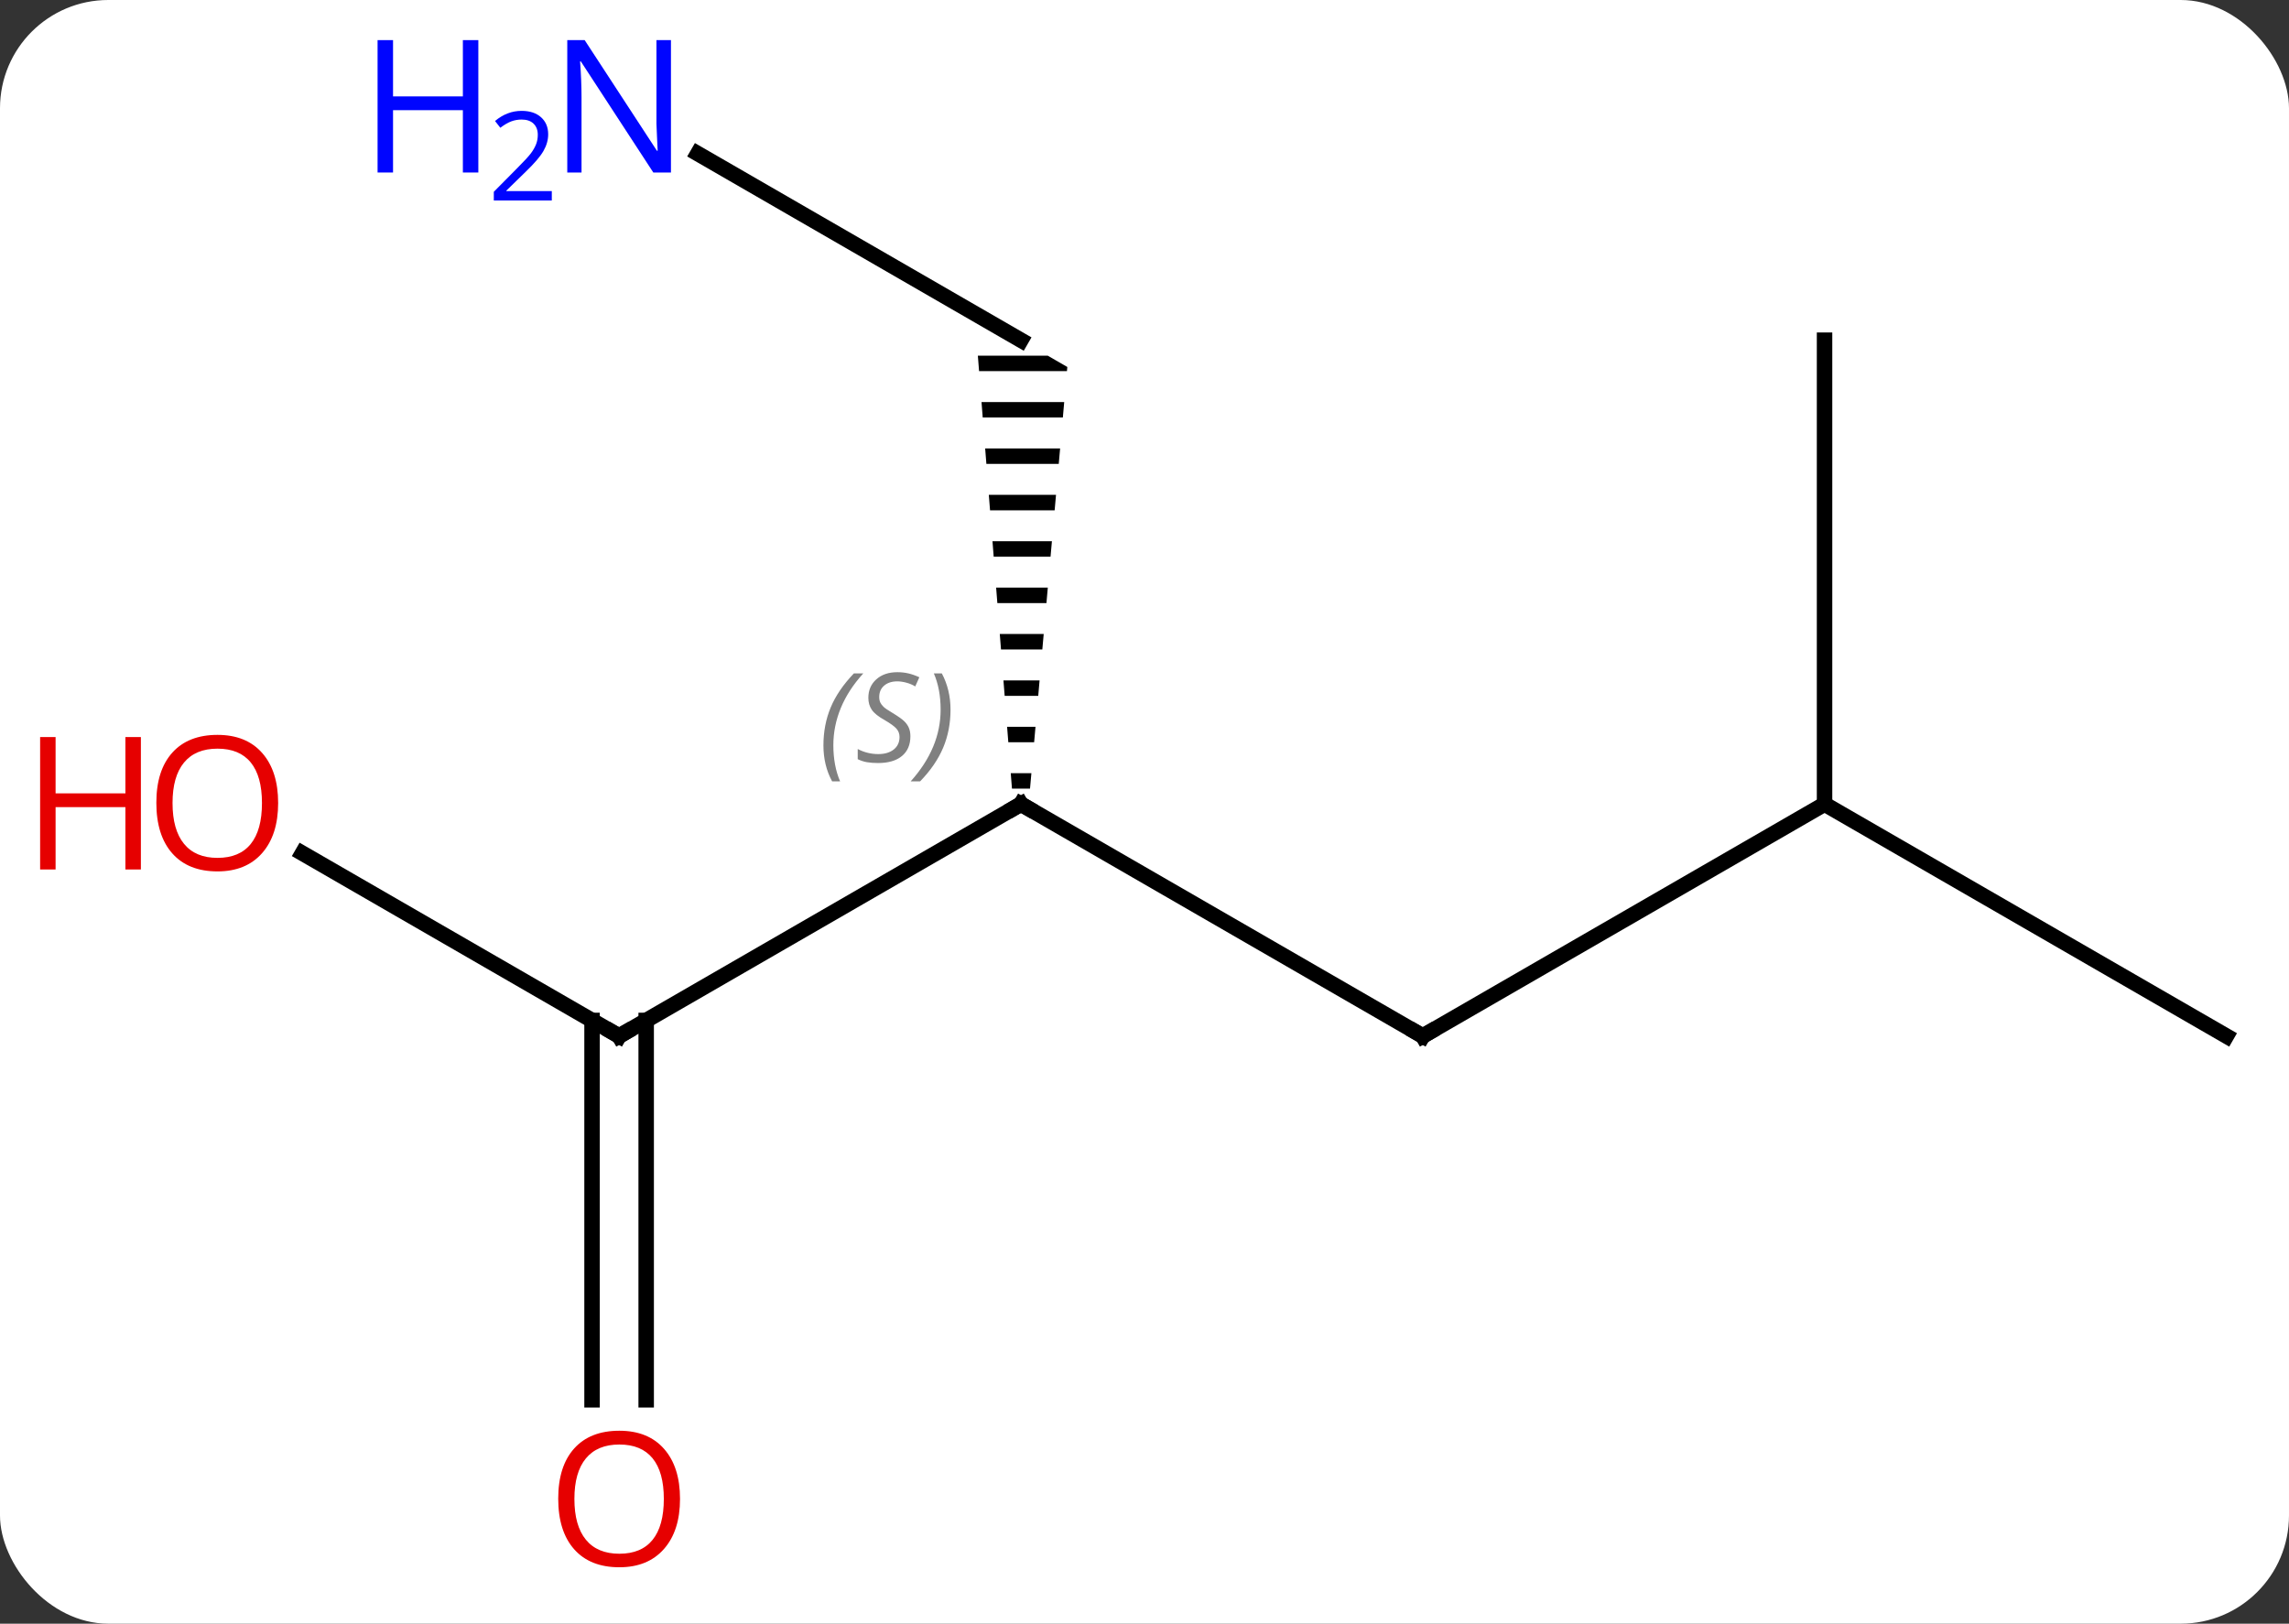 <svg width="148" viewBox="0 0 148 105" style="fill-opacity:1; color-rendering:auto; color-interpolation:auto; text-rendering:auto; stroke:black; stroke-linecap:square; stroke-miterlimit:10; shape-rendering:auto; stroke-opacity:1; fill:black; stroke-dasharray:none; font-weight:normal; stroke-width:1; font-family:'Open Sans'; font-style:normal; stroke-linejoin:miter; font-size:12; stroke-dashoffset:0; image-rendering:auto;" height="105" class="cas-substance-image" xmlns:xlink="http://www.w3.org/1999/xlink" xmlns="http://www.w3.org/2000/svg"><rect x="0" y="0" width="148" height="105" fill="#333333" stroke="none"/><svg class="cas-substance-single-component"><rect y="0" x="0" width="148" stroke="none" ry="7" rx="7" height="105" fill="white" class="cas-substance-group"/><svg y="0" x="0" width="148" viewBox="0 0 148 105" style="fill:black;" height="105" class="cas-substance-single-component-image"><svg><g><g transform="translate(79,52)" style="text-rendering:geometricPrecision; color-rendering:optimizeQuality; color-interpolation:linearRGB; stroke-linecap:butt; image-rendering:optimizeQuality;"><line y2="15" y1="0" x2="12.99" x1="-12.99" style="fill:none;"/><line y2="15" y1="0" x2="-38.97" x1="-12.99" style="fill:none;"/><path style="stroke:none;" d="M-15.775 -29 L-15.696 -28 L-10.014 -28 L-9.99 -28.268 L-11.258 -29 ZM-15.538 -26 L-15.46 -25 L-10.279 -25 L-10.191 -26 ZM-15.302 -23 L-15.223 -22 L-10.544 -22 L-10.456 -23 ZM-15.066 -20 L-14.987 -19 L-10.81 -19 L-10.721 -20 ZM-14.829 -17 L-14.751 -16 L-11.075 -16 L-10.986 -17 ZM-14.593 -14 L-14.514 -13 L-11.34 -13 L-11.252 -14 ZM-14.357 -11 L-14.278 -10 L-11.606 -10 L-11.517 -11 ZM-14.12 -8 L-14.041 -7 L-11.871 -7 L-11.783 -8 ZM-13.884 -5 L-13.805 -4 L-12.136 -4 L-12.048 -5 ZM-13.648 -2 L-13.569 -1 L-12.402 -1 L-12.313 -2 Z"/><line y2="0" y1="15" x2="38.97" x1="12.99" style="fill:none;"/><line y2="3.178" y1="15" x2="-59.447" x1="-38.97" style="fill:none;"/><line y2="38.523" y1="13.99" x2="-40.72" x1="-40.72" style="fill:none;"/><line y2="38.523" y1="13.99" x2="-37.22" x1="-37.22" style="fill:none;"/><line y2="-42.065" y1="-30" x2="-33.886" x1="-12.99" style="fill:none;"/><line y2="15" y1="0" x2="64.953" x1="38.97" style="fill:none;"/><line y2="-30" y1="0" x2="38.97" x1="38.97" style="fill:none;"/><path style="fill:none; stroke-miterlimit:5;" d="M-12.557 0.25 L-12.99 0 L-13.423 0.25"/></g><g transform="translate(79,52)" style="stroke-linecap:butt; font-size:8.4px; fill:gray; text-rendering:geometricPrecision; image-rendering:optimizeQuality; color-rendering:optimizeQuality; font-family:'Open Sans'; font-style:italic; stroke:gray; color-interpolation:linearRGB; stroke-miterlimit:5;"><path style="stroke:none;" d="M-25.759 -3.797 Q-25.759 -5.125 -25.29 -6.25 Q-24.821 -7.375 -23.79 -8.453 L-23.181 -8.453 Q-24.149 -7.391 -24.634 -6.219 Q-25.118 -5.047 -25.118 -3.813 Q-25.118 -2.485 -24.681 -1.469 L-25.196 -1.469 Q-25.759 -2.5 -25.759 -3.797 ZM-20.136 -4.391 Q-20.136 -3.563 -20.683 -3.11 Q-21.23 -2.656 -22.23 -2.656 Q-22.636 -2.656 -22.949 -2.711 Q-23.261 -2.766 -23.542 -2.906 L-23.542 -3.563 Q-22.917 -3.235 -22.214 -3.235 Q-21.589 -3.235 -21.214 -3.531 Q-20.839 -3.828 -20.839 -4.344 Q-20.839 -4.656 -21.042 -4.883 Q-21.245 -5.109 -21.808 -5.438 Q-22.402 -5.766 -22.628 -6.094 Q-22.855 -6.422 -22.855 -6.875 Q-22.855 -7.609 -22.339 -8.07 Q-21.824 -8.531 -20.98 -8.531 Q-20.605 -8.531 -20.269 -8.453 Q-19.933 -8.375 -19.558 -8.203 L-19.824 -7.609 Q-20.074 -7.766 -20.394 -7.852 Q-20.714 -7.938 -20.98 -7.938 Q-21.511 -7.938 -21.831 -7.664 Q-22.152 -7.391 -22.152 -6.922 Q-22.152 -6.719 -22.081 -6.57 Q-22.011 -6.422 -21.87 -6.289 Q-21.73 -6.156 -21.308 -5.906 Q-20.745 -5.563 -20.542 -5.367 Q-20.339 -5.172 -20.238 -4.938 Q-20.136 -4.703 -20.136 -4.391 ZM-17.542 -6.109 Q-17.542 -4.781 -18.018 -3.648 Q-18.495 -2.516 -19.51 -1.469 L-20.12 -1.469 Q-18.182 -3.625 -18.182 -6.109 Q-18.182 -7.438 -18.62 -8.453 L-18.104 -8.453 Q-17.542 -7.391 -17.542 -6.109 Z"/><path style="fill:none; stroke:black;" d="M12.557 14.75 L12.99 15 L13.423 14.75"/><path style="fill:none; stroke:black;" d="M-38.537 14.75 L-38.97 15 L-39.403 14.75"/></g><g transform="translate(79,52)" style="stroke-linecap:butt; fill:rgb(230,0,0); text-rendering:geometricPrecision; color-rendering:optimizeQuality; image-rendering:optimizeQuality; font-family:'Open Sans'; stroke:rgb(230,0,0); color-interpolation:linearRGB; stroke-miterlimit:5;"><path style="stroke:none;" d="M-61.016 -0.07 Q-61.016 1.992 -62.055 3.172 Q-63.094 4.352 -64.937 4.352 Q-66.828 4.352 -67.859 3.188 Q-68.891 2.023 -68.891 -0.086 Q-68.891 -2.18 -67.859 -3.328 Q-66.828 -4.477 -64.937 -4.477 Q-63.078 -4.477 -62.047 -3.305 Q-61.016 -2.133 -61.016 -0.07 ZM-67.844 -0.07 Q-67.844 1.664 -67.101 2.57 Q-66.359 3.477 -64.937 3.477 Q-63.516 3.477 -62.789 2.578 Q-62.062 1.68 -62.062 -0.07 Q-62.062 -1.805 -62.789 -2.695 Q-63.516 -3.586 -64.937 -3.586 Q-66.359 -3.586 -67.101 -2.688 Q-67.844 -1.789 -67.844 -0.07 Z"/><path style="stroke:none;" d="M-69.891 4.227 L-70.891 4.227 L-70.891 0.195 L-75.406 0.195 L-75.406 4.227 L-76.406 4.227 L-76.406 -4.336 L-75.406 -4.336 L-75.406 -0.695 L-70.891 -0.695 L-70.891 -4.336 L-69.891 -4.336 L-69.891 4.227 Z"/><path style="stroke:none;" d="M-35.032 44.93 Q-35.032 46.992 -36.072 48.172 Q-37.111 49.352 -38.954 49.352 Q-40.845 49.352 -41.876 48.188 Q-42.907 47.023 -42.907 44.914 Q-42.907 42.82 -41.876 41.672 Q-40.845 40.523 -38.954 40.523 Q-37.095 40.523 -36.064 41.695 Q-35.032 42.867 -35.032 44.93 ZM-41.861 44.93 Q-41.861 46.664 -41.118 47.57 Q-40.376 48.477 -38.954 48.477 Q-37.532 48.477 -36.806 47.578 Q-36.079 46.68 -36.079 44.93 Q-36.079 43.195 -36.806 42.305 Q-37.532 41.414 -38.954 41.414 Q-40.376 41.414 -41.118 42.312 Q-41.861 43.211 -41.861 44.93 Z"/><path style="fill:rgb(0,5,255); stroke:none;" d="M-35.618 -40.844 L-36.759 -40.844 L-41.447 -48.031 L-41.493 -48.031 Q-41.4 -46.766 -41.4 -45.719 L-41.4 -40.844 L-42.322 -40.844 L-42.322 -49.406 L-41.197 -49.406 L-36.525 -42.25 L-36.478 -42.25 Q-36.478 -42.406 -36.525 -43.266 Q-36.572 -44.125 -36.556 -44.5 L-36.556 -49.406 L-35.618 -49.406 L-35.618 -40.844 Z"/><path style="fill:rgb(0,5,255); stroke:none;" d="M-48.072 -40.844 L-49.072 -40.844 L-49.072 -44.875 L-53.587 -44.875 L-53.587 -40.844 L-54.587 -40.844 L-54.587 -49.406 L-53.587 -49.406 L-53.587 -45.766 L-49.072 -45.766 L-49.072 -49.406 L-48.072 -49.406 L-48.072 -40.844 Z"/><path style="fill:rgb(0,5,255); stroke:none;" d="M-43.322 -39.034 L-47.072 -39.034 L-47.072 -39.597 L-45.572 -41.112 Q-44.884 -41.8 -44.665 -42.097 Q-44.447 -42.394 -44.337 -42.675 Q-44.228 -42.956 -44.228 -43.284 Q-44.228 -43.737 -44.501 -44.003 Q-44.775 -44.269 -45.275 -44.269 Q-45.618 -44.269 -45.939 -44.152 Q-46.259 -44.034 -46.65 -43.737 L-46.993 -44.175 Q-46.212 -44.831 -45.275 -44.831 Q-44.478 -44.831 -44.017 -44.417 Q-43.556 -44.003 -43.556 -43.316 Q-43.556 -42.769 -43.861 -42.237 Q-44.165 -41.706 -45.009 -40.894 L-46.259 -39.675 L-46.259 -39.644 L-43.322 -39.644 L-43.322 -39.034 Z"/></g></g></svg></svg></svg></svg>